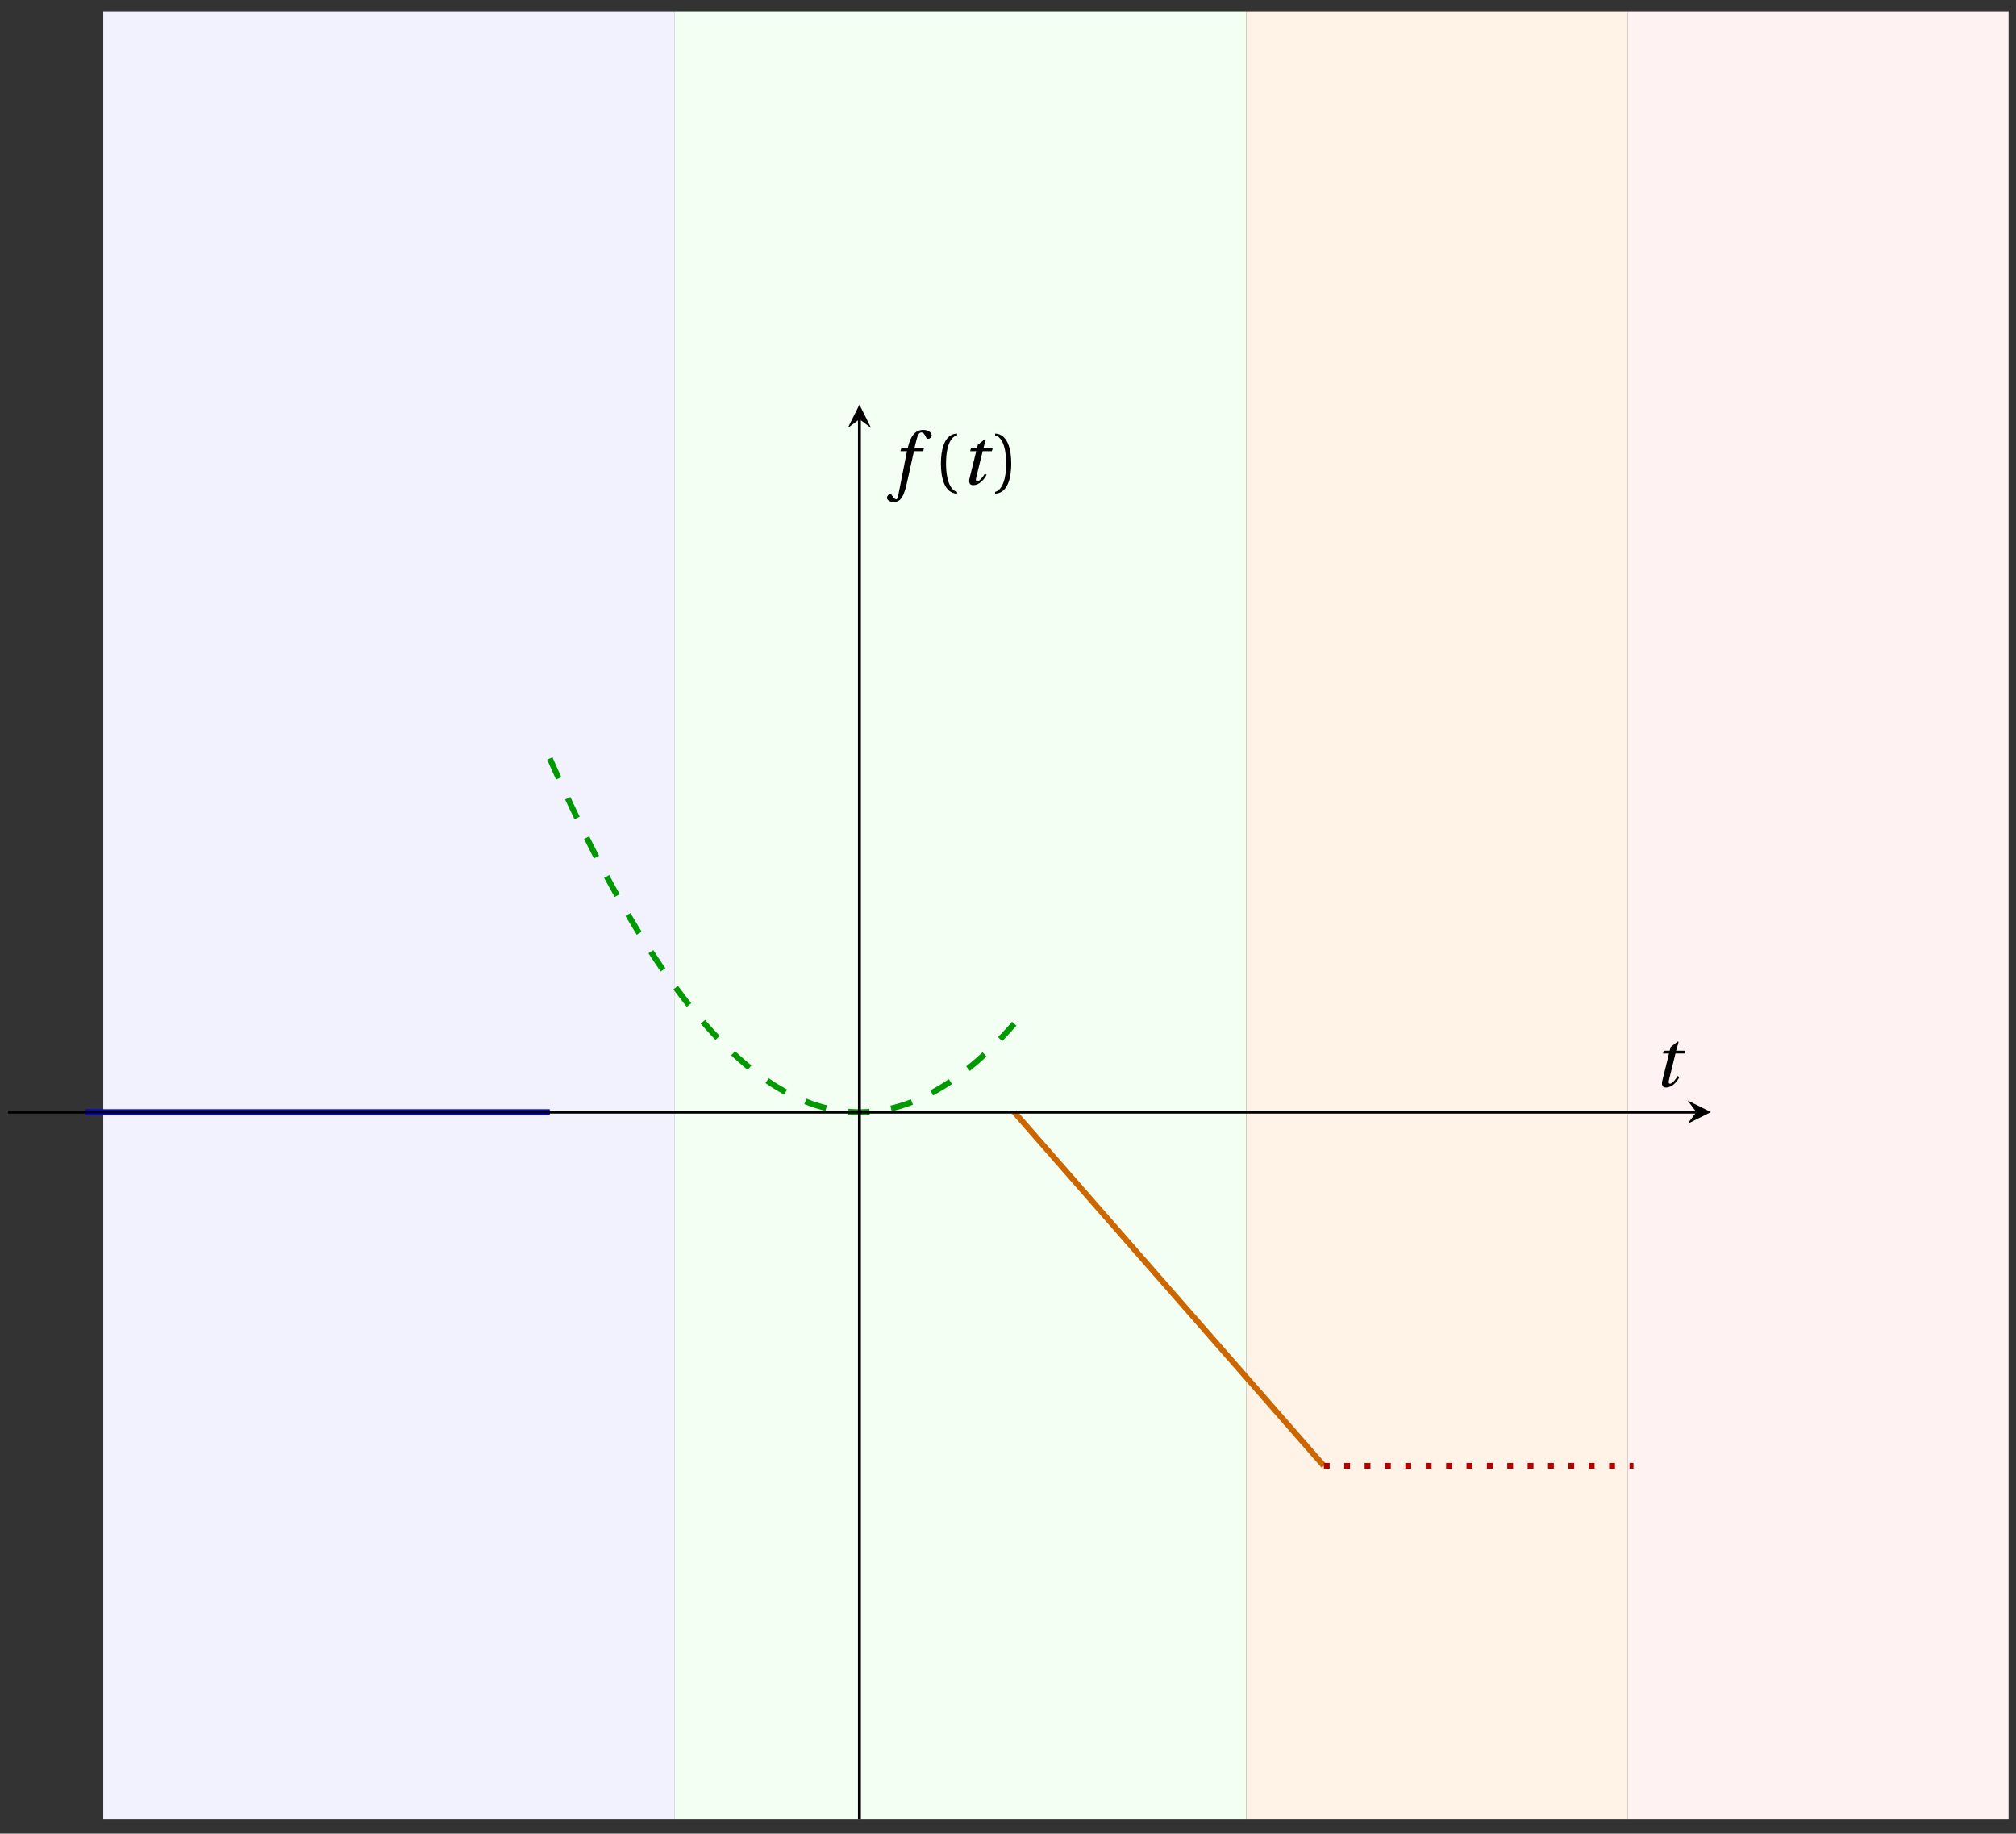 <svg xmlns="http://www.w3.org/2000/svg" xmlns:xlink="http://www.w3.org/1999/xlink" version="1.1" width="276" height="251" viewBox="0 0 276 251">
<rect x="0" y="0" width="276" height="251" fill="#333333" stroke="none"/>
<defs>
<path id="font_1_2" d="M.428 .452 .439 .49H.312L.346 .609 .334 .616 .237 .539 .224 .49H.143L.132 .452H.215L.125 .086C.11 .029 .122-.012 .172-.012 .252-.012 .316 .054 .356 .129L.334 .146C.311 .107 .26 .04 .229 .04 .208 .04 .208 .063 .214 .088L.303 .452H.428Z"/>
<path id="font_1_1" d="M.432 .49H.302L.33 .603C.349 .679 .368 .707 .396 .707 .423 .707 .441 .685 .463 .637 .468 .627 .475 .62 .49 .62 .51 .62 .539 .639 .539 .664 .539 .707 .485 .742 .425 .742 .36 .742 .318 .715 .285 .673 .254 .634 .234 .58 .22 .527L.21 .49H.123L.112 .452H.201L.085-.137C.073-.199 .063-.205 .053-.205 .042-.205 .027-.197 0-.156-.007-.146-.014-.134-.027-.134-.049-.134-.072-.159-.072-.184-.071-.217-.028-.242 .019-.242 .119-.242 .161-.161 .203 .031L.296 .452H.422L.432 .49Z"/>
<path id="font_2_1" d="M.175 .282C.175 .568 .262 .654 .325 .667V.692C.15 .685 .105 .468 .105 .282 .105 .096 .15-.121 .325-.128V-.103C.267-.091 .175-.006 .175 .282Z"/>
<path id="font_2_2" d="M.175 .282C.175-.006 .083-.091 .025-.103V-.128C.2-.121 .245 .096 .245 .282 .245 .468 .2 .685 .025 .692V.667C.088 .654 .175 .568 .175 .282Z"/>
</defs>
<path transform="matrix(1,0,0,-1,1.093,249.076)" d="M13.042 0V0 247.468H91.296V0Z" fill="#f2f2ff"/>
<path transform="matrix(1,0,0,-1,1.093,249.076)" d="M91.296 0V0 247.468H169.551V0Z" fill="#f2fff2"/>
<path transform="matrix(1,0,0,-1,1.093,249.076)" d="M169.551 0V0 247.468H221.72V0Z" fill="#fff2e6"/>
<path transform="matrix(1,0,0,-1,1.093,249.076)" d="M221.72 0V0 247.468H273.889V0Z" fill="#fff2f2"/>
<path transform="matrix(1,0,0,-1,1.093,249.076)" stroke-width=".797" stroke-linecap="butt" stroke-miterlimit="10" stroke-linejoin="miter" fill="none" stroke="#0000ff" d="M10.597 96.838H10.916 11.236 11.555 11.875 12.194 12.514 12.833 13.153 13.472 13.792 14.111 14.431 14.75 15.07 15.389 15.709 16.028 16.348 16.667 16.987 17.306 17.626 17.945 18.265 18.584 18.904 19.223 19.543 19.862 20.182 20.501 20.821 21.14 21.46 21.779 22.099 22.418 22.738 23.057 23.377 23.696 24.016 24.335 24.655 24.974 25.294 25.613 25.933 26.252 26.572 26.891 27.211 27.53 27.85 28.169 28.489 28.808 29.128 29.447 29.767 30.086 30.406 30.725 31.045 31.364 31.684 32.003 32.323 32.642 32.962 33.281 33.601 33.92 34.24 34.559 34.879 35.198 35.518 35.837 36.157 36.476 36.796 37.115 37.435 37.754 38.074 38.393 38.713 39.032 39.352 39.671 39.991 40.31 40.63 40.949 41.269 41.588 41.908 42.227 42.547 42.866 43.186 43.505 43.825 44.144 44.464 44.783 45.103 45.422 45.742 46.061 46.381 46.7 47.02 47.339 47.659 47.978 48.298 48.617 48.937 49.256 49.576 49.895 50.215 50.534 50.854 51.173 51.493 51.812 52.132 52.451 52.771 53.09 53.41 53.729 54.049 54.368 54.688 55.007 55.327 55.646 55.966 56.285 56.605 56.924 57.244 57.563 57.883 58.202 58.522 58.841 59.161 59.48 59.8 60.119 60.439 60.758 61.078 61.397 61.717 62.036 62.356 62.675 62.995 63.314 63.634 63.953 64.273 64.592 64.912 65.231 65.551 65.87 66.19 66.509 66.829 67.148 67.468 67.787 68.107 68.426 68.746 69.065 69.385 69.704 70.024 70.343 70.663 70.982 71.302 71.621 71.941 72.26 72.58 72.899 73.219 73.538 73.858 74.177"/>
<path transform="matrix(1,0,0,-1,1.093,249.076)" stroke-width=".797" stroke-linecap="butt" stroke-dasharray="2.989,2.989" stroke-miterlimit="10" stroke-linejoin="miter" fill="none" stroke="#009900" d="M74.179 145.256 74.498 144.529 74.818 143.808 75.137 143.091 75.457 142.381 75.776 141.675 76.096 140.976 76.415 140.282 76.735 139.593 77.054 138.91 77.374 138.232 77.693 137.56 78.013 136.893 78.332 136.232 78.652 135.577 78.971 134.927 79.291 134.282 79.61 133.643 79.93 133.009 80.249 132.381 80.569 131.758 80.888 131.141 81.208 130.53 81.527 129.924 81.847 129.323 82.166 128.728 82.486 128.138 82.805 127.554 83.125 126.975 83.444 126.402 83.764 125.835 84.083 125.273 84.403 124.716 84.722 124.165 85.042 123.619 85.361 123.079 85.681 122.545 86 122.015 86.32 121.492 86.639 120.974 86.959 120.461 87.278 119.954 87.598 119.453 87.917 118.956 88.237 118.466 88.556 117.981 88.876 117.501 89.195 117.027 89.515 116.559 89.834 116.095 90.154 115.638 90.473 115.186 90.793 114.739 91.112 114.298 91.432 113.863 91.751 113.432 92.071 113.008 92.39 112.589 92.71 112.175 93.029 111.767 93.349 111.365 93.668 110.968 93.988 110.576 94.307 110.19 94.627 109.809 94.946 109.434 95.266 109.065 95.585 108.701 95.905 108.342 96.224 107.989 96.544 107.642 96.863 107.3 97.183 106.963 97.502 106.632 97.822 106.306 98.141 105.986 98.461 105.672 98.78 105.363 99.1 105.059 99.419 104.761 99.739 104.469 100.058 104.182 100.378 103.9 100.697 103.624 101.017 103.354 101.336 103.089 101.656 102.829 101.975 102.575 102.295 102.327 102.614 102.084 102.934 101.846 103.253 101.614 103.573 101.388 103.892 101.167 104.212 100.951 104.531 100.741 104.851 100.537 105.17 100.338 105.49 100.144 105.809 99.956 106.129 99.774 106.448 99.597 106.768 99.425 107.087 99.259 107.407 99.099 107.726 98.944 108.046 98.794 108.365 98.65 108.685 98.512 109.004 98.379 109.324 98.251 109.643 98.129 109.963 98.013 110.282 97.902 110.602 97.796 110.921 97.696 111.241 97.602 111.56 97.513 111.88 97.43 112.199 97.352 112.519 97.279 112.838 97.212 113.158 97.151 113.477 97.095 113.797 97.044 114.116 96.999 114.436 96.96 114.755 96.926 115.075 96.898 115.394 96.875 115.714 96.857 116.033 96.845 116.353 96.839 116.672 96.838 116.992 96.842 117.311 96.852 117.631 96.868 117.95 96.889 118.27 96.916 118.589 96.948 118.909 96.985 119.228 97.028 119.548 97.077 119.867 97.131 120.187 97.191 120.506 97.256 120.826 97.326 121.145 97.402 121.465 97.484 121.784 97.571 122.104 97.664 122.423 97.762 122.743 97.865 123.062 97.975 123.382 98.089 123.701 98.209 124.021 98.335 124.34 98.466 124.66 98.603 124.979 98.745 125.299 98.892 125.618 99.045 125.938 99.204 126.257 99.368 126.576 99.538 126.896 99.713 127.216 99.893 127.535 100.08 127.855 100.271 128.174 100.468 128.494 100.671 128.813 100.879 129.132 101.093 129.452 101.312 129.771 101.536 130.091 101.767 130.411 102.002 130.73 102.243 131.049 102.49 131.369 102.742 131.688 103 132.008 103.263 132.327 103.532 132.647 103.806 132.966 104.085 133.286 104.371 133.606 104.661 133.925 104.957 134.244 105.259 134.564 105.566 134.883 105.879 135.203 106.197 135.522 106.521 135.842 106.85 136.161 107.185 136.481 107.525 136.8 107.87 137.12 108.222 137.439 108.578 137.759 108.94"/>
<path transform="matrix(1,0,0,-1,1.093,249.076)" stroke-width=".797" stroke-linecap="butt" stroke-miterlimit="10" stroke-linejoin="miter" fill="none" stroke="#cc6600" d="M137.761 96.838 137.974 96.594 138.187 96.351 138.4 96.108 138.613 95.864 138.826 95.621 139.039 95.378 139.252 95.134 139.465 94.891 139.678 94.648 139.891 94.405 140.104 94.161 140.317 93.918 140.53 93.675 140.743 93.431 140.956 93.188 141.169 92.945 141.382 92.701 141.595 92.458 141.808 92.215 142.021 91.971 142.234 91.728 142.447 91.485 142.66 91.242 142.873 90.998 143.086 90.755 143.299 90.512 143.512 90.268 143.725 90.025 143.938 89.782 144.151 89.538 144.364 89.295 144.577 89.052 144.79 88.808 145.003 88.565 145.216 88.322 145.429 88.079 145.642 87.835 145.855 87.592 146.068 87.349 146.281 87.105 146.494 86.862 146.707 86.619 146.92 86.375 147.132 86.132 147.346 85.889 147.559 85.646 147.772 85.402 147.985 85.159 148.198 84.916 148.411 84.672 148.624 84.429 148.837 84.186 149.05 83.942 149.262 83.699 149.476 83.456 149.689 83.213 149.902 82.969 150.115 82.726 150.328 82.483 150.541 82.239 150.754 81.996 150.966 81.753 151.179 81.509 151.393 81.266 151.606 81.023 151.819 80.779 152.032 80.536 152.244 80.293 152.458 80.05 152.671 79.806 152.883 79.563 153.096 79.32 153.31 79.076 153.522 78.833 153.735 78.59 153.948 78.346 154.162 78.103 154.375 77.86 154.588 77.616 154.8 77.373 155.013 77.13 155.226 76.887 155.439 76.643 155.652 76.4 155.865 76.157 156.078 75.913 156.291 75.67 156.505 75.427 156.718 75.183 156.93 74.94 157.143 74.697 157.356 74.454 157.569 74.21 157.782 73.967 157.995 73.724 158.208 73.48 158.421 73.237 158.634 72.994 158.847 72.75 159.06 72.507 159.274 72.264 159.486 72.02 159.699 71.777 159.912 71.534 160.125 71.291 160.338 71.047 160.551 70.804 160.764 70.561 160.977 70.317 161.19 70.074 161.403 69.831 161.616 69.587 161.829 69.344 162.042 69.101 162.255 68.858 162.468 68.614 162.681 68.371 162.894 68.128 163.107 67.884 163.32 67.641 163.533 67.398 163.746 67.154 163.959 66.911 164.172 66.668 164.385 66.424 164.598 66.181 164.811 65.938 165.024 65.695 165.237 65.451 165.45 65.208 165.663 64.965 165.876 64.721 166.089 64.478 166.302 64.235 166.515 63.991 166.728 63.748 166.941 63.505 167.154 63.262 167.367 63.018 167.58 62.775 167.793 62.532 168.006 62.288 168.219 62.045 168.432 61.802 168.645 61.558 168.858 61.315 169.071 61.072 169.284 60.828 169.497 60.585 169.71 60.342 169.923 60.099 170.136 59.855 170.349 59.612 170.562 59.369 170.775 59.125 170.988 58.882 171.201 58.639 171.414 58.395 171.627 58.152 171.84 57.909 172.053 57.666 172.266 57.422 172.479 57.179 172.692 56.936 172.905 56.692 173.118 56.449 173.331 56.206 173.544 55.962 173.757 55.719 173.97 55.476 174.183 55.232 174.396 54.989 174.609 54.746 174.822 54.503 175.035 54.259 175.248 54.016 175.461 53.773 175.674 53.529 175.887 53.286 176.1 53.043 176.313 52.799 176.526 52.556 176.739 52.313 176.952 52.07 177.165 51.826 177.378 51.583 177.591 51.34 177.804 51.096 178.017 50.853 178.23 50.61 178.443 50.366 178.656 50.123 178.869 49.88 179.082 49.636 179.295 49.393 179.508 49.15 179.721 48.907 179.934 48.663 180.147 48.42"/>
<path transform="matrix(1,0,0,-1,1.093,249.076)" stroke-width=".797" stroke-linecap="butt" stroke-dasharray=".797,1.993" stroke-miterlimit="10" stroke-linejoin="miter" fill="none" stroke="#b30000" d="M180.148 48.419H180.361 180.574 180.787 181 181.213 181.426 181.639 181.852 182.065 182.278 182.491 182.704 182.917 183.13 183.343 183.556 183.769 183.982 184.195 184.408 184.621 184.834 185.047 185.26 185.473 185.686 185.899 186.112 186.325 186.538 186.751 186.964 187.177 187.39 187.603 187.816 188.029 188.242 188.455 188.668 188.881 189.094 189.307 189.52 189.733 189.946 190.159 190.372 190.585 190.798 191.011 191.224 191.437 191.65 191.863 192.076 192.289 192.502 192.715 192.928 193.141 193.354 193.567 193.78 193.993 194.206 194.419 194.632 194.845 195.058 195.271 195.484 195.697 195.91 196.123 196.336 196.549 196.762 196.975 197.188 197.401 197.614 197.827 198.04 198.253 198.466 198.679 198.892 199.105 199.318 199.531 199.744 199.957 200.17 200.383 200.596 200.809 201.022 201.235 201.448 201.661 201.874 202.087 202.3 202.513 202.726 202.939 203.152 203.365 203.578 203.791 204.004 204.217 204.43 204.643 204.856 205.069 205.282 205.495 205.708 205.921 206.134 206.347 206.56 206.773 206.986 207.199 207.412 207.625 207.838 208.051 208.264 208.477 208.69 208.903 209.116 209.329 209.542 209.755 209.968 210.181 210.394 210.607 210.82 211.033 211.246 211.459 211.672 211.885 212.098 212.311 212.524 212.737 212.95 213.163 213.376 213.589 213.802 214.015 214.228 214.441 214.654 214.867 215.08 215.293 215.506 215.719 215.932 216.145 216.358 216.571 216.784 216.997 217.21 217.423 217.636 217.849 218.062 218.275 218.488 218.701 218.914 219.127 219.34 219.553 219.766 219.979 220.192 220.405 220.618 220.831 221.044 221.257 221.47 221.683 221.896 222.109 222.322 222.535"/>
<use data-text="t" xlink:href="#font_1_2" transform="matrix(10.037,0,0,-10.037,226.338,148.747)"/>
<use data-text="f" xlink:href="#font_1_1" transform="matrix(10.037,0,0,-10.037,122.152,66.291)"/>
<use data-text="(" xlink:href="#font_2_1" transform="matrix(10.037,0,0,-10.037,127.76,66.291)"/>
<use data-text="t" xlink:href="#font_1_2" transform="matrix(10.037,0,0,-10.037,131.491,66.291)"/>
<use data-text=")" xlink:href="#font_2_2" transform="matrix(10.037,0,0,-10.037,135.985,66.291)"/>
<path transform="matrix(1,0,0,-1,1.093,249.076)" stroke-width=".199" stroke-linecap="butt" stroke-miterlimit="10" stroke-linejoin="miter" fill="none" stroke="#929292" d=""/>
<path transform="matrix(1,0,0,-1,1.093,249.076)" stroke-width=".199" stroke-linecap="butt" stroke-miterlimit="10" stroke-linejoin="miter" fill="none" stroke="#929292" d=""/>
<path transform="matrix(1,0,0,-1,1.093,249.076)" stroke-width=".399" stroke-linecap="butt" stroke-miterlimit="10" stroke-linejoin="miter" fill="none" stroke="#000000" d="M0 96.838H231.141"/>
<path transform="matrix(1,0,0,-1,232.239,152.233)" d="M1.993 0-1.196 1.594 0 0-1.196-1.594"/>
<path transform="matrix(1,0,0,-1,1.093,249.076)" stroke-width=".399" stroke-linecap="butt" stroke-miterlimit="10" stroke-linejoin="miter" fill="none" stroke="#000000" d="M116.567 0V191.683"/>
<path transform="matrix(0,-1,-1,-0,117.662,57.383)" d="M1.993 0-1.196 1.594 0 0-1.196-1.594"/>
</svg>

